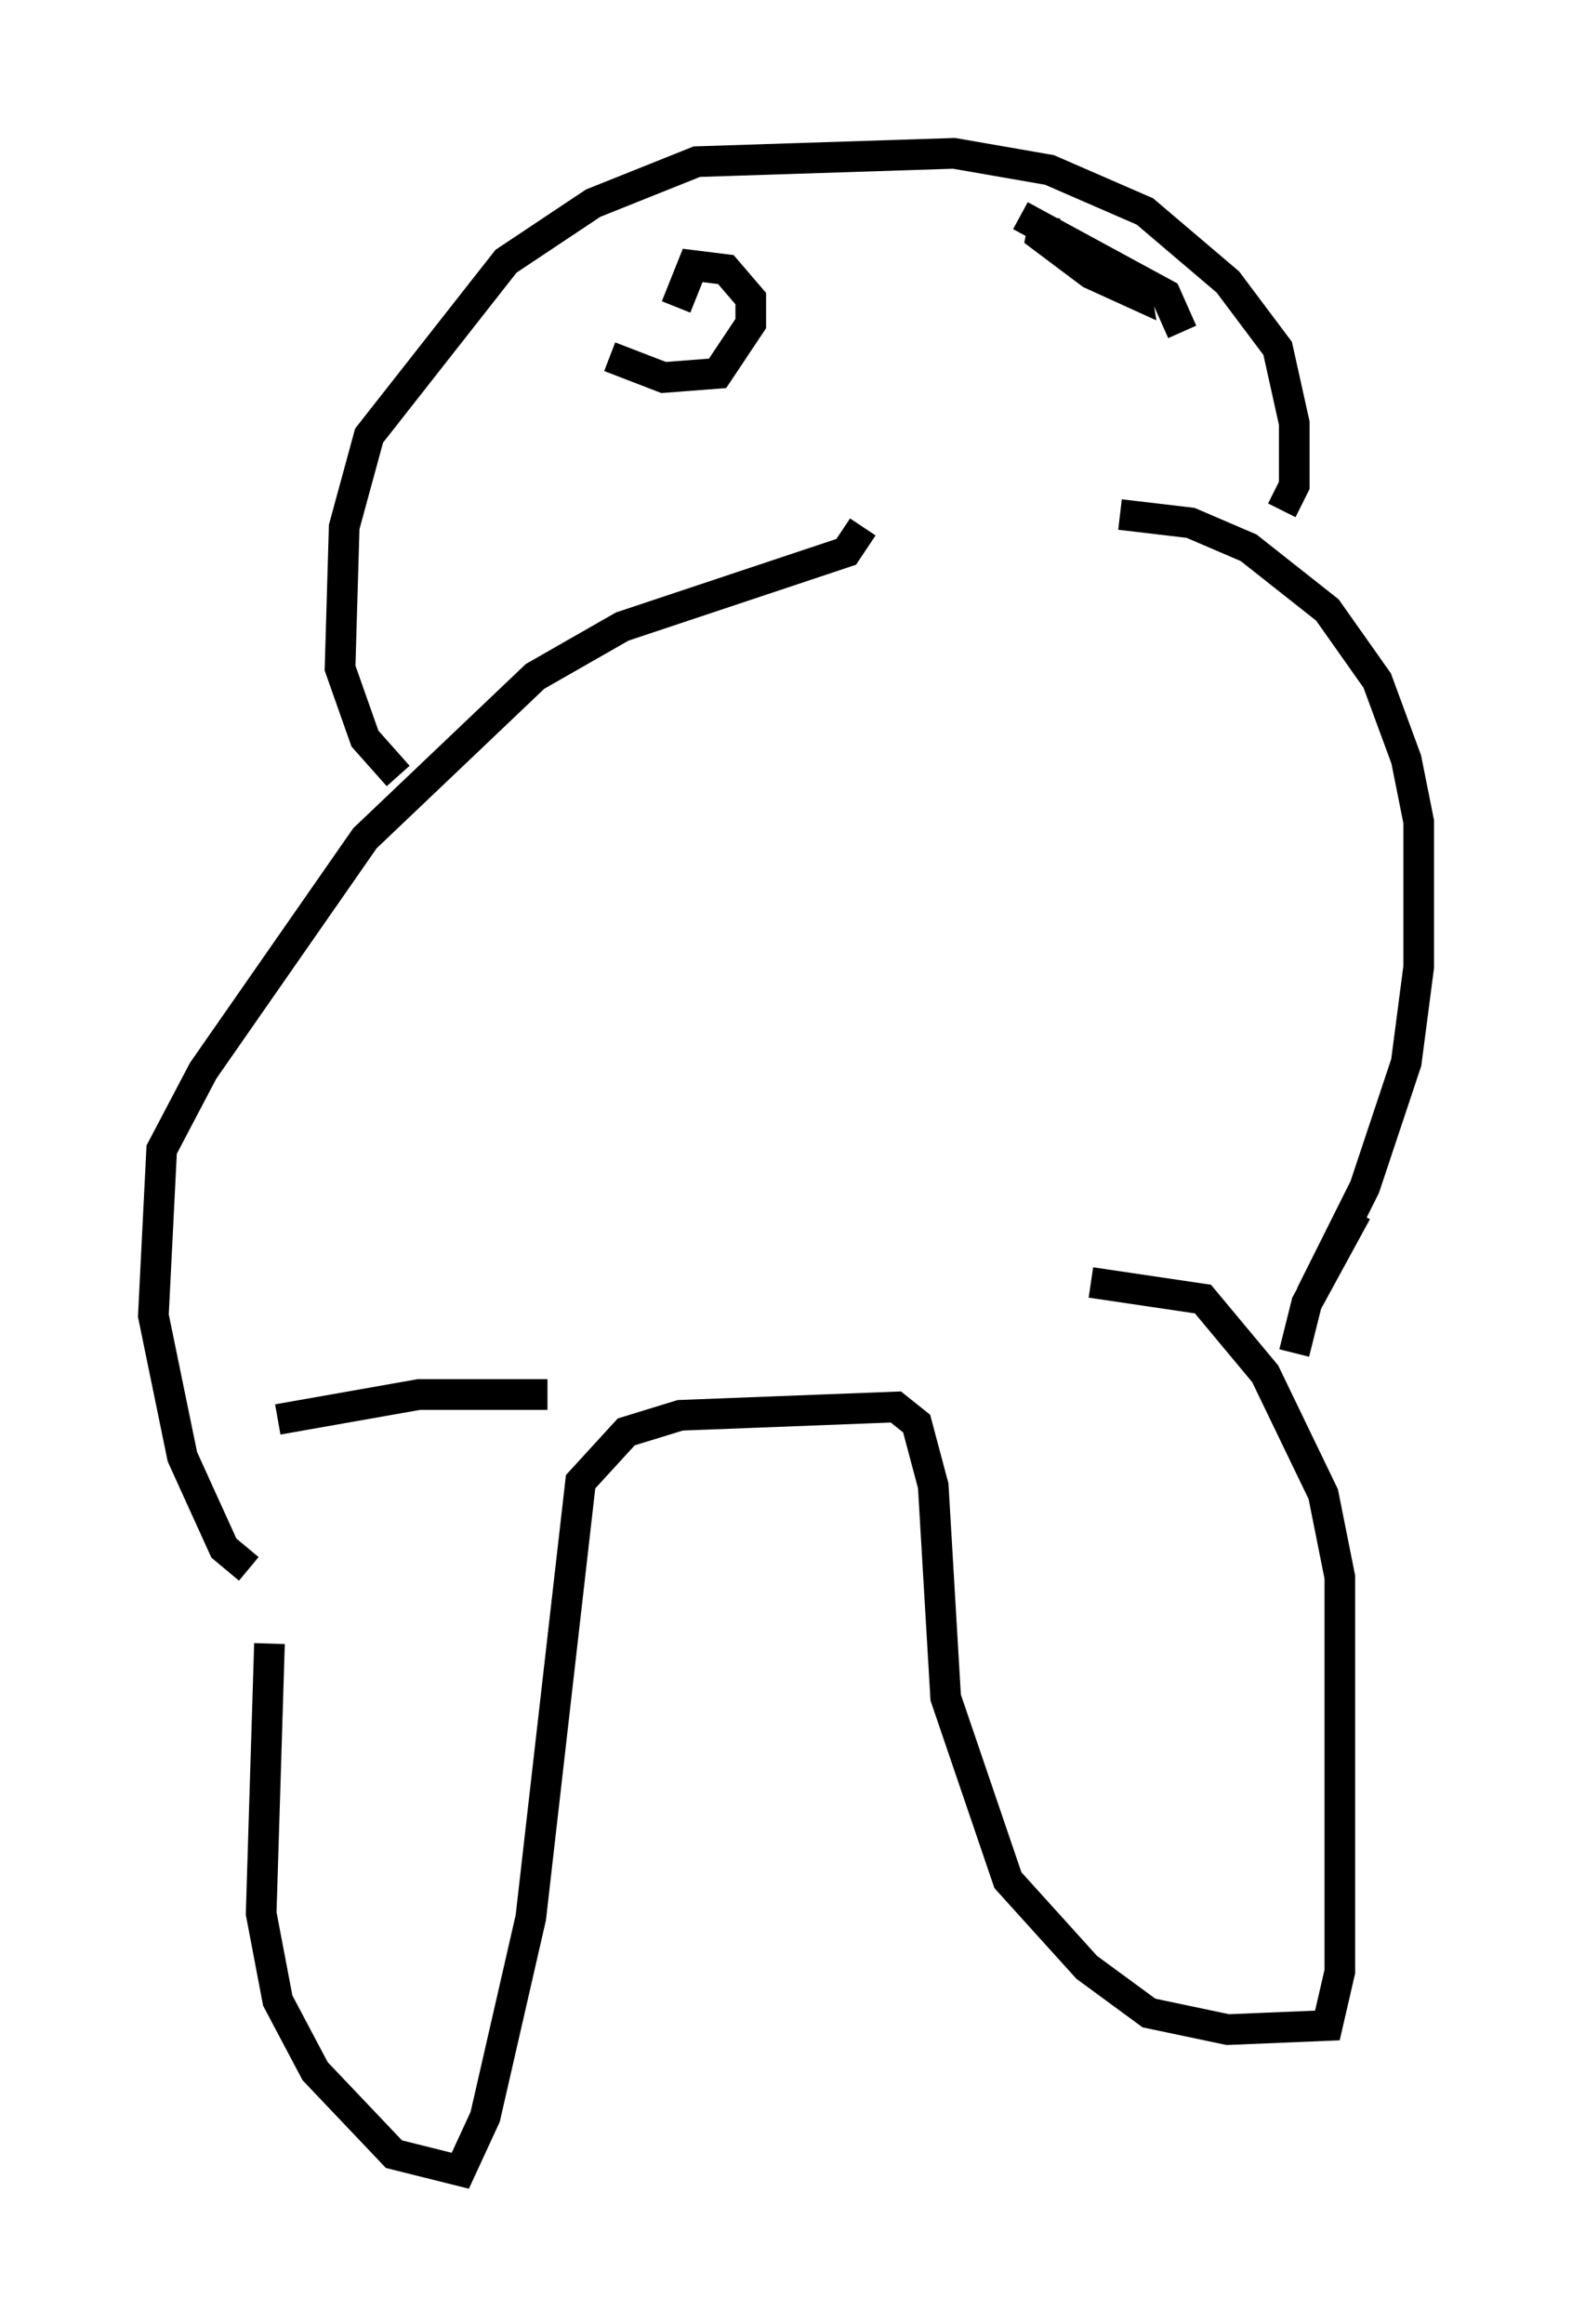 <?xml version="1.0" encoding="utf-8" ?>
<svg baseProfile="full" height="75.764" version="1.1" width="51.272" xmlns="http://www.w3.org/2000/svg" xmlns:ev="http://www.w3.org/2001/xml-events" xmlns:xlink="http://www.w3.org/1999/xlink"><defs /><rect fill="white" height="75.764" width="51.272" x="0" y="0" /><path d="M10.819, 44.783 m-2.03, 8.796 l-0.271, 8.796 0.541, 2.842 l1.218, 2.3 2.571, 2.706 l2.165, 0.541 0.812, -1.759 l1.488, -6.495 1.624, -14.208 l1.488, -1.624 1.759, -0.541 l7.036, -0.271 0.677, 0.541 l0.541, 2.03 0.406, 6.901 l2.03, 5.954 2.571, 2.842 l2.03, 1.488 2.571, 0.541 l3.248, -0.135 0.406, -1.759 l0.0, -12.855 -0.541, -2.706 l-1.894, -3.924 -2.03, -2.436 l-3.654, -0.541 m6.631, 2.3 l0.406, -1.624 1.624, -2.977 m-35.182, 6.766 l4.601, -0.812 4.195, 0.0 m24.898, -3.248 l1.759, -3.518 1.353, -4.059 l0.406, -3.112 0.0, -4.736 l-0.406, -2.03 -0.947, -2.571 l-1.624, -2.3 -2.571, -2.03 l-1.894, -0.812 -2.3, -0.271 m-28.416, 34.37 l-0.812, -0.677 -1.353, -2.977 l-0.947, -4.601 0.271, -5.413 l1.353, -2.571 5.277, -7.578 l5.548, -5.277 2.842, -1.624 l7.307, -2.436 0.541, -0.812 m-15.155, 8.119 l-1.083, -1.218 -0.812, -2.3 l0.135, -4.601 0.812, -2.977 l4.465, -5.683 2.842, -1.894 l3.383, -1.353 8.39, -0.271 l3.112, 0.541 3.112, 1.353 l2.706, 2.3 1.624, 2.165 l0.541, 2.436 0.0, 2.03 l-0.406, 0.812 m-21.921, -5.007 l1.759, 0.677 1.759, -0.135 l1.083, -1.624 0.0, -0.812 l-0.812, -0.947 -1.083, -0.135 l-0.541, 1.353 m12.043, -2.977 l-0.135, 0.677 1.624, 1.218 l1.488, 0.677 -0.135, -0.812 m-3.654, -1.759 l4.736, 2.571 0.541, 1.218 " fill="none" stroke="black" stroke-width="1" /></svg>